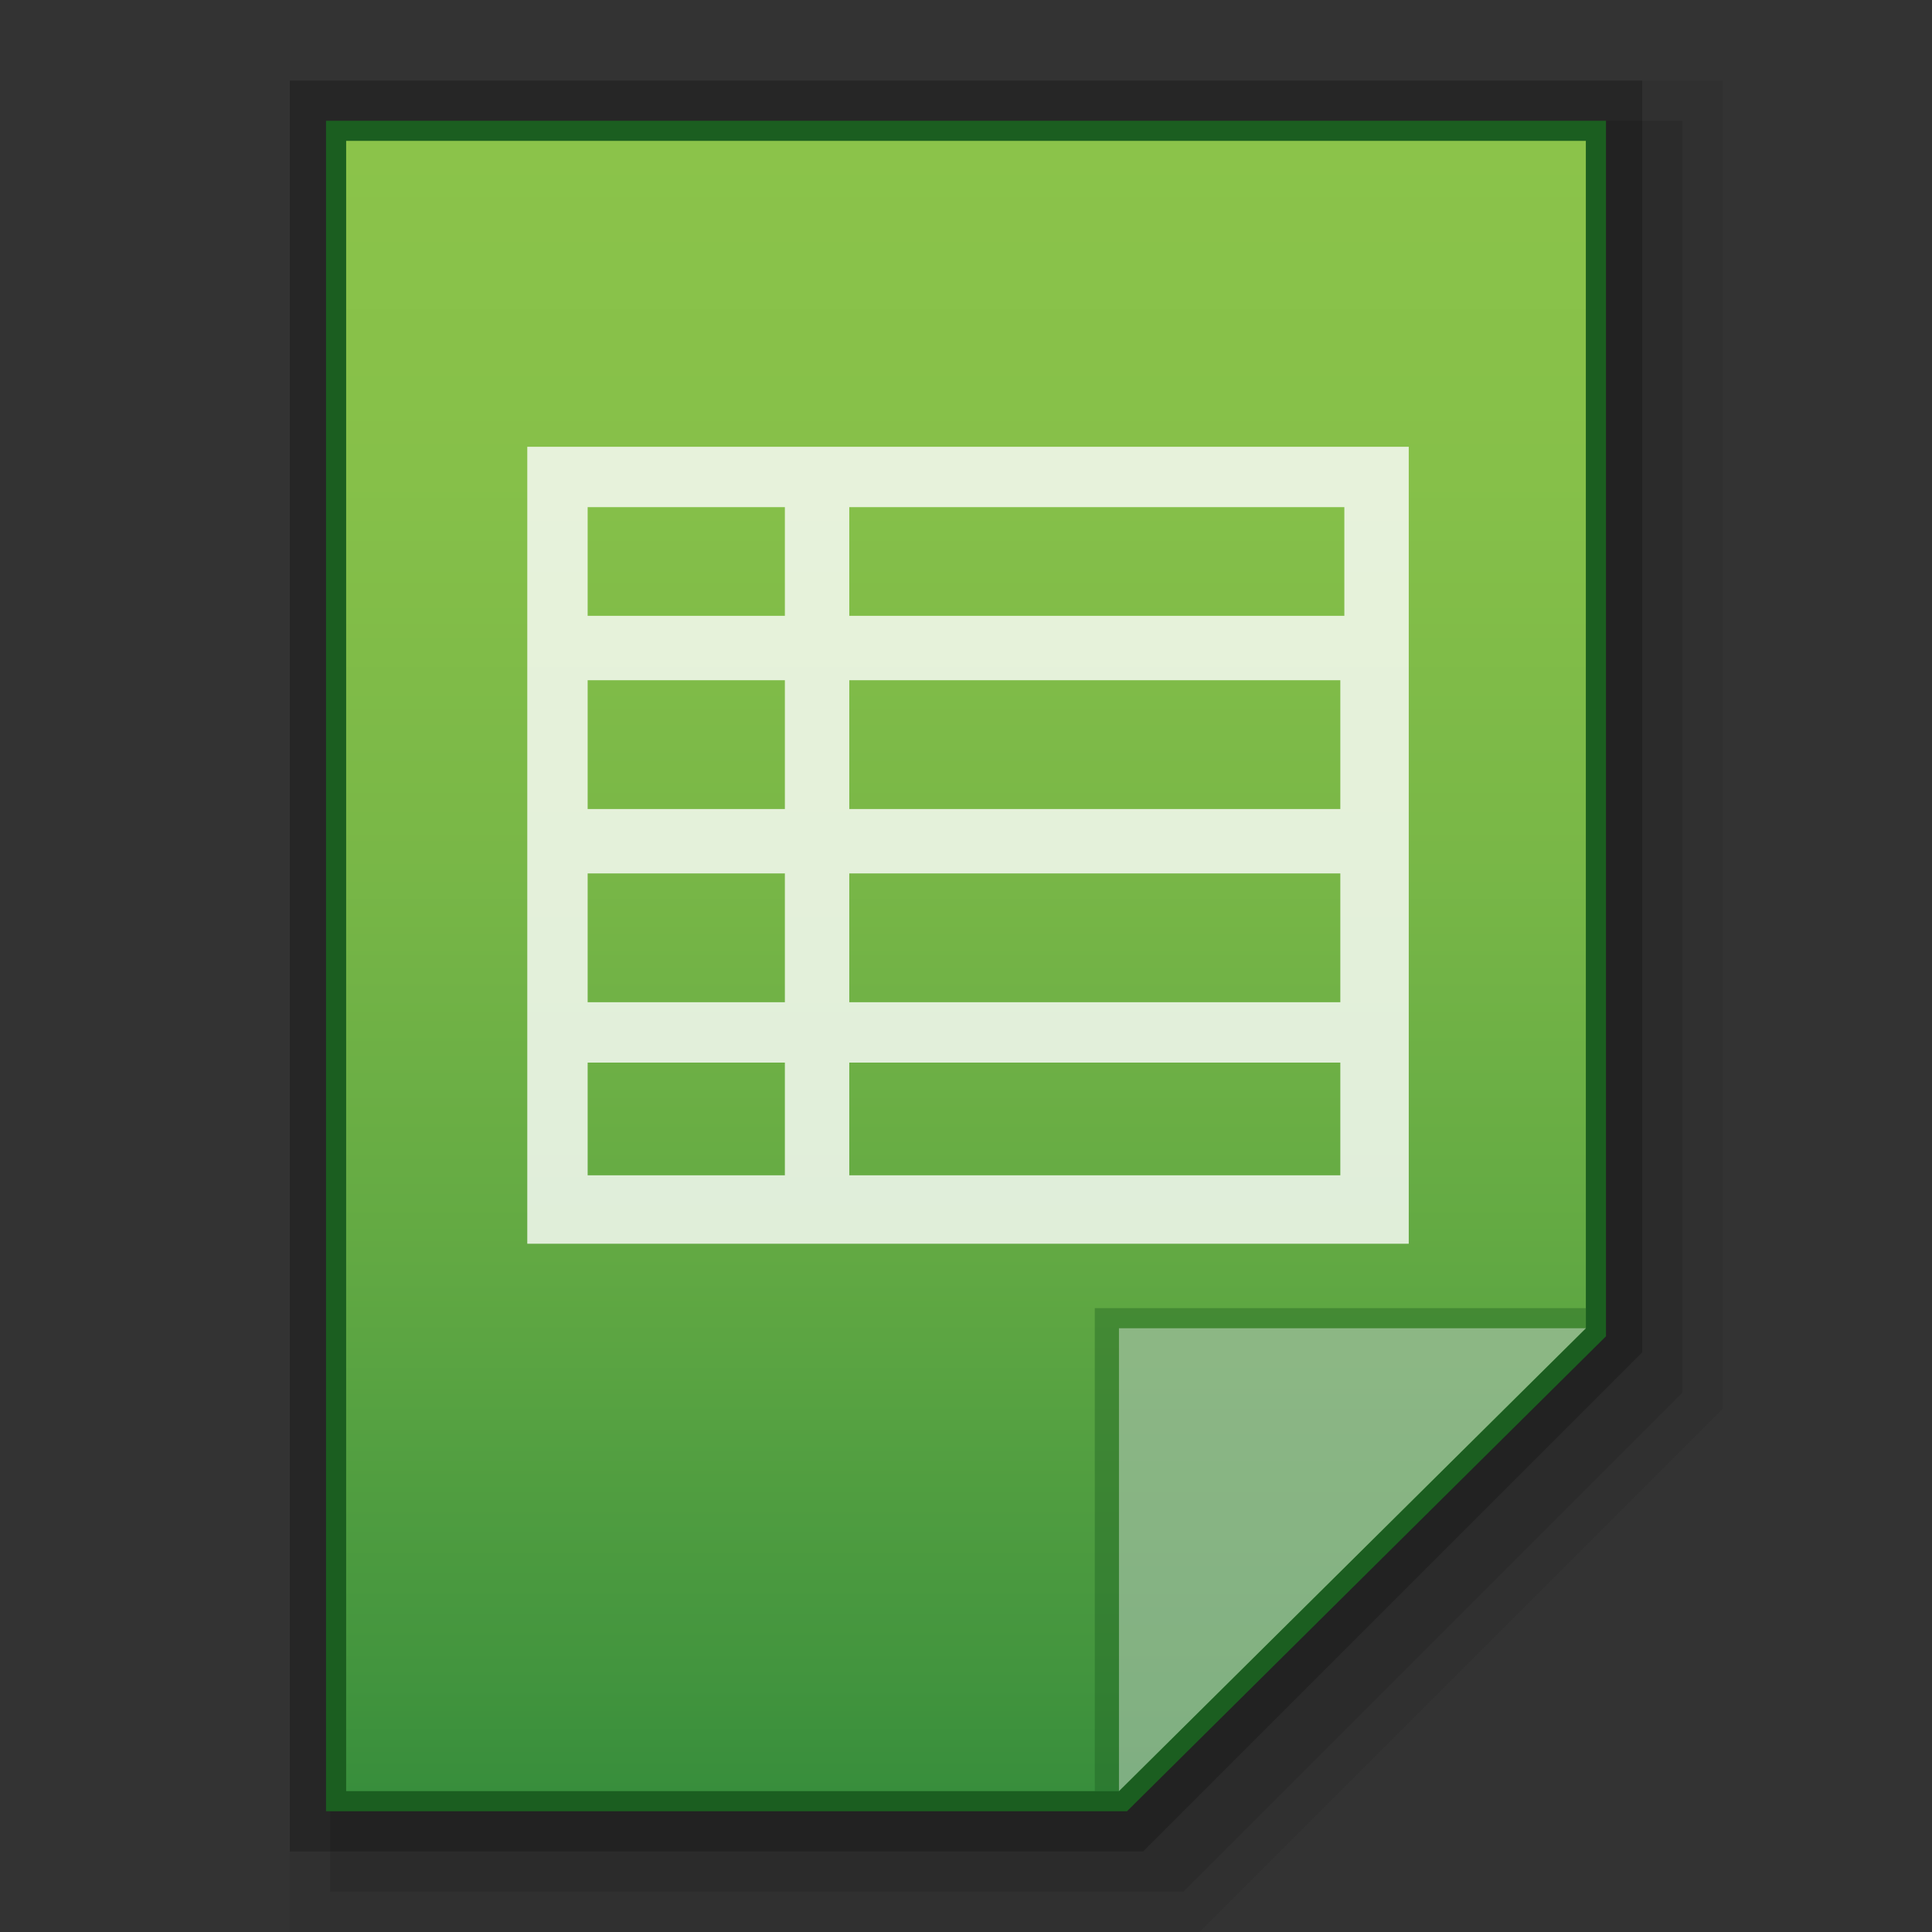 <?xml version="1.0" encoding="utf-8"?>
<!-- Generator: Adobe Illustrator 21.0.0, SVG Export Plug-In . SVG Version: 6.00 Build 0)  -->
<svg version="1.1" id="图层_1" xmlns="http://www.w3.org/2000/svg" xmlns:xlink="http://www.w3.org/1999/xlink" x="0px" y="0px"
	 viewBox="0 0 48 48" style="enable-background:new 0 0 48 48;" xml:space="preserve">
<rect x="0" y="0" width="48" height="48" fill="#333333" stroke="none"/>
<style type="text/css">
	.st0{opacity:0.06;enable-background:new    ;}
	.st1{opacity:0.1;enable-background:new    ;}
	.st2{opacity:0.2;enable-background:new    ;}
	.st3{fill:#1B5E20;}
	.st4{fill:url(#SVGID_1_);}
	.st5{fill:#1B5E20;fill-opacity:0.39;}
	.st6{fill:#FFFFFF;fill-opacity:0.392;}
	.st7{opacity:0.8;fill:#FFFFFF;enable-background:new    ;}
</style>
<polygon class="st0" points="7.2,48 7.2,2 42.8,2 42.8,35 29.8,48 "/>
<polygon class="st1" points="8.2,47 8.2,3 41.8,3 41.8,34.6 29.4,47 "/>
<polygon class="st2" points="7.2,46 7.2,2 40.8,2 40.8,33.6 28.4,46 "/>
<polygon class="st3" points="8.1,45 8.1,3 39.9,3 39.9,33.2 28,45 "/>
<g>
	<g>
		<g>
			
				<linearGradient id="SVGID_1_" gradientUnits="userSpaceOnUse" x1="65.6" y1="1205.4" x2="65.6" y2="1164.4" gradientTransform="matrix(1 0 0 1 -41.6 -1160.9)">
				<stop  offset="0" style="stop-color:#388E3C"/>
				<stop  offset="0.076" style="stop-color:#43953E"/>
				<stop  offset="0.325" style="stop-color:#62A943"/>
				<stop  offset="0.567" style="stop-color:#79B747"/>
				<stop  offset="0.796" style="stop-color:#86C049"/>
				<stop  offset="1" style="stop-color:#8BC34A"/>
			</linearGradient>
			<polygon class="st4" points="8.6,44.5 8.6,3.5 39.4,3.5 39.4,33 27.8,44.5 			"/>
		</g>
		<polygon class="st5" points="39.4,33 39.4,32.5 27.2,32.5 27.2,44.5 27.8,44.5 		"/>
		<path class="st6" d="M27.8,33h11.6L27.8,44.5V33z"/>
	</g>
	<path class="st7" d="M24.8,11.1L24.8,11.1h-1.6l0,0H13.1v19.8H35V11.1H24.8z M14.6,16.9h4.9v3.2h-4.9V16.9z M14.6,21.7h4.9v3.2
		h-4.9V21.7z M21.1,21.7h12.2v3.2H21.1V21.7z M21.1,20.1v-3.2h12.2v3.2H21.1z M33.4,12.6v2.7H21.1v-2.7H33.4z M19.5,12.6v2.7h-4.9
		v-2.7H19.5z M14.6,26.4h4.9v2.8h-4.9V26.4z M21.1,29.2v-2.8h12.2v2.8H21.1z"/>
</g>
</svg>
